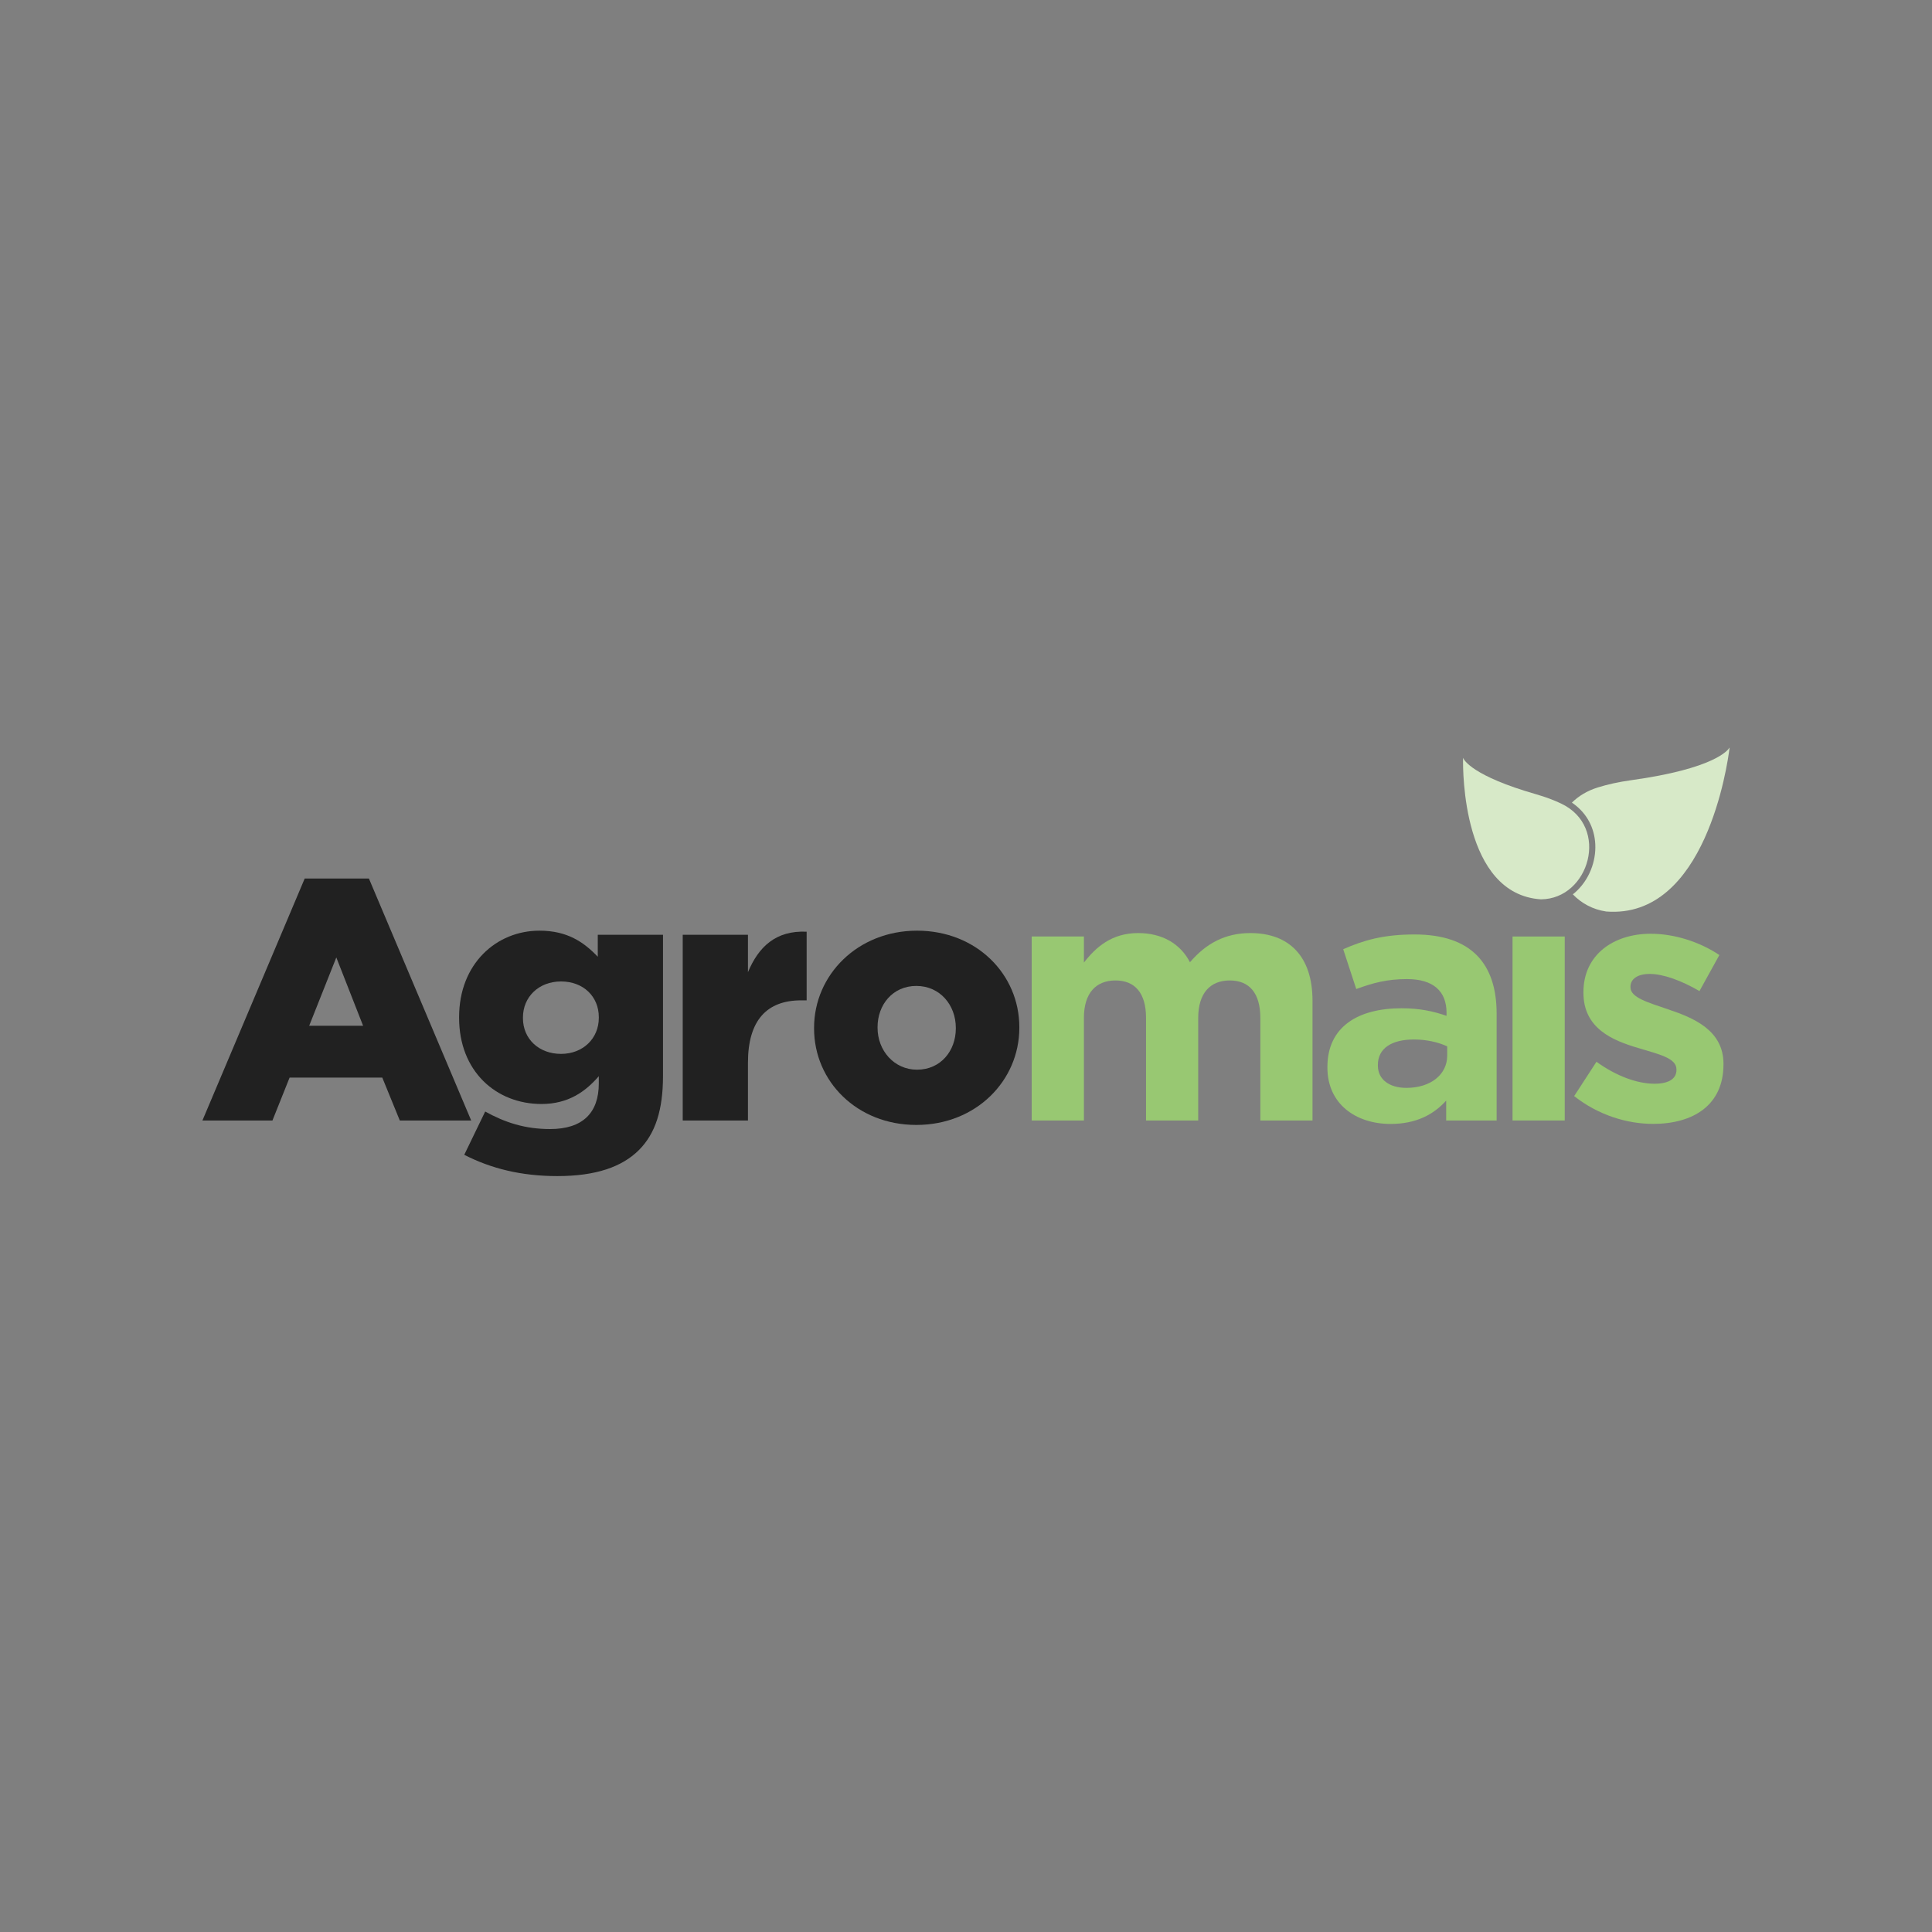 <?xml version="1.0" encoding="UTF-8"?><svg id="Camada_1" xmlns="http://www.w3.org/2000/svg" viewBox="0 0 1080 1080"><defs><style>.cls-1{fill:#212121;}.cls-1,.cls-2,.cls-3,.cls-4{stroke-width:0px;}.cls-2{fill:#d7e9c8;}.cls-3{fill:#98c872;}.cls-4{fill:#7f7f7f;}</style></defs><rect class="cls-4" x="0" y="0" width="1080" height="1080"/><path class="cls-1" d="M172.84,573.4l15.16-38.18,14.97,38.18h-30.13ZM113.16,626.36h39.14l9.59-23.98h51.81l9.79,23.98h39.91l-57.18-135.27h-35.88l-57.18,135.27Z"/><path class="cls-1" d="M313.63,589.13c-12.47,0-21.3-8.44-21.3-19.96v-.38c0-11.51,8.83-20.15,21.3-20.15s21.11,8.44,21.11,19.96v.38c0,11.51-8.83,20.15-21.11,20.15M311.52,657.44c21.68,0,36.27-5.18,45.67-14.58,9.21-9.21,13.43-22.45,13.43-41.45v-78.86h-36.46v12.28c-7.87-8.25-17.08-14.58-32.62-14.58-23.98,0-44.9,18.42-44.9,48.35v.38c0,29.74,20.53,48.16,46.05,48.16,15.16,0,24.75-7.1,32.04-15.54v4.03c0,16.5-9.02,25.52-27.25,25.52-14.01,0-25.14-3.65-36.26-9.79l-11.7,24.18c14.97,7.68,31.85,11.9,52,11.9Z"/><path class="cls-1" d="M381.65,626.36h36.46v-32.24c0-23.98,10.74-34.92,29.74-34.92h3.07v-38.38c-17.27-.77-26.86,8.44-32.81,22.64v-20.91h-36.46v103.81Z"/><path class="cls-1" d="M512.63,597.96c-12.86,0-22.07-10.75-22.07-23.41v-.38c0-12.47,8.44-23.03,21.68-23.03s22.07,10.74,22.07,23.41v.38c0,12.47-8.44,23.03-21.68,23.03M512.25,628.85c33.39,0,57.56-24.75,57.56-54.3v-.38c0-29.55-23.98-53.92-57.18-53.92s-57.56,24.75-57.56,54.3v.38c0,29.55,23.99,53.92,57.18,53.92Z"/><path class="cls-3" d="M733.7,626.36v-66.97c0-24.75-13.05-37.8-34.73-37.8-14.01,0-24.75,5.76-33.77,16.31-5.37-10.36-15.54-16.31-28.97-16.31-14.77,0-23.6,7.87-30.32,16.5v-14.58h-29.17v102.85h29.17v-57.37c0-13.82,6.72-20.91,17.65-20.91s17.08,7.1,17.08,20.91v57.37h29.17v-57.37c0-13.82,6.72-20.91,17.65-20.91s17.08,7.1,17.08,20.91v57.37h29.17Z"/><path class="cls-3" d="M809,590.09c0,10.55-9.21,18.04-22.83,18.04-9.4,0-15.93-4.61-15.93-12.47v-.38c0-9.21,7.68-14.2,20.15-14.2,7.1,0,13.62,1.54,18.61,3.84v5.18ZM836.63,626.36v-59.67c0-27.82-14.01-44.32-45.86-44.32-17.46,0-28.59,3.26-39.91,8.25l7.29,22.26c9.4-3.45,17.27-5.56,28.4-5.56,14.58,0,22.07,6.72,22.07,18.8v1.73c-7.29-2.49-14.77-4.22-25.14-4.22-24.37,0-41.45,10.36-41.45,32.81v.38c0,20.34,15.93,31.47,35.31,31.47,14.2,0,23.98-5.18,31.08-13.05v11.13h28.21Z"/><rect class="cls-3" x="845.52" y="523.51" width="29.17" height="102.85"/><path class="cls-3" d="M963.44,595.08v-.38c0-18.8-16.69-25.71-31.08-30.51-11.13-3.84-20.91-6.52-20.91-12.28v-.38c0-4.03,3.65-7.1,10.74-7.1,7.48,0,17.65,3.65,27.82,9.59l11.13-20.15c-11.13-7.48-25.33-11.9-38.38-11.9-20.72,0-37.61,11.7-37.61,32.62v.38c0,19.96,16.31,26.67,30.7,30.89,11.32,3.45,21.3,5.56,21.3,11.9v.38c0,4.6-3.84,7.67-12.28,7.67-9.59,0-21.3-4.22-32.43-12.28l-12.47,19.19c13.62,10.75,29.74,15.54,44.13,15.54,22.26,0,39.33-10.36,39.33-33.19"/><path class="cls-2" d="M818.26,424.63h0s0,0,0,0h0ZM861.38,502.73c27.01-.14,38.83-40.49,11.31-53.53-4.01-1.9-8.62-3.66-13.93-5.18-35.71-10.25-40.39-19.17-40.85-20.28l-.03-.07s-.02-.05-.02-.05c0,0,0,.1,0,.29h0s0,.02,0,.02h0s0,.21,0,.21h0s0,0,0,0c-.12,6.53-.3,75.76,43.52,78.59Z"/><path class="cls-2" d="M966.17,419.05h0s0,0,0,0h0ZM897.87,509.54c-7.61-1.13-13.9-4.67-18.65-9.6.8-.63,1.57-1.3,2.32-2.02,3.87-3.73,6.76-8.43,8.47-13.52,1.52-4.53,2.12-9.38,1.64-14.14-.94-9.16-5.65-16.65-12.95-21.59,3.73-3.68,8.56-6.65,14.58-8.51,5.39-1.67,11.51-3.05,18.45-4.01,46.77-6.47,54.26-16.85,55.04-18.16l.05-.08s.03-.06.03-.06c0,0-.01.13-.04.36h0s0,.02,0,.02h0s-.03.26-.03.26h0s0,0,0,0c-1.03,8.24-13.25,95.37-68.89,91.05Z"/></svg>